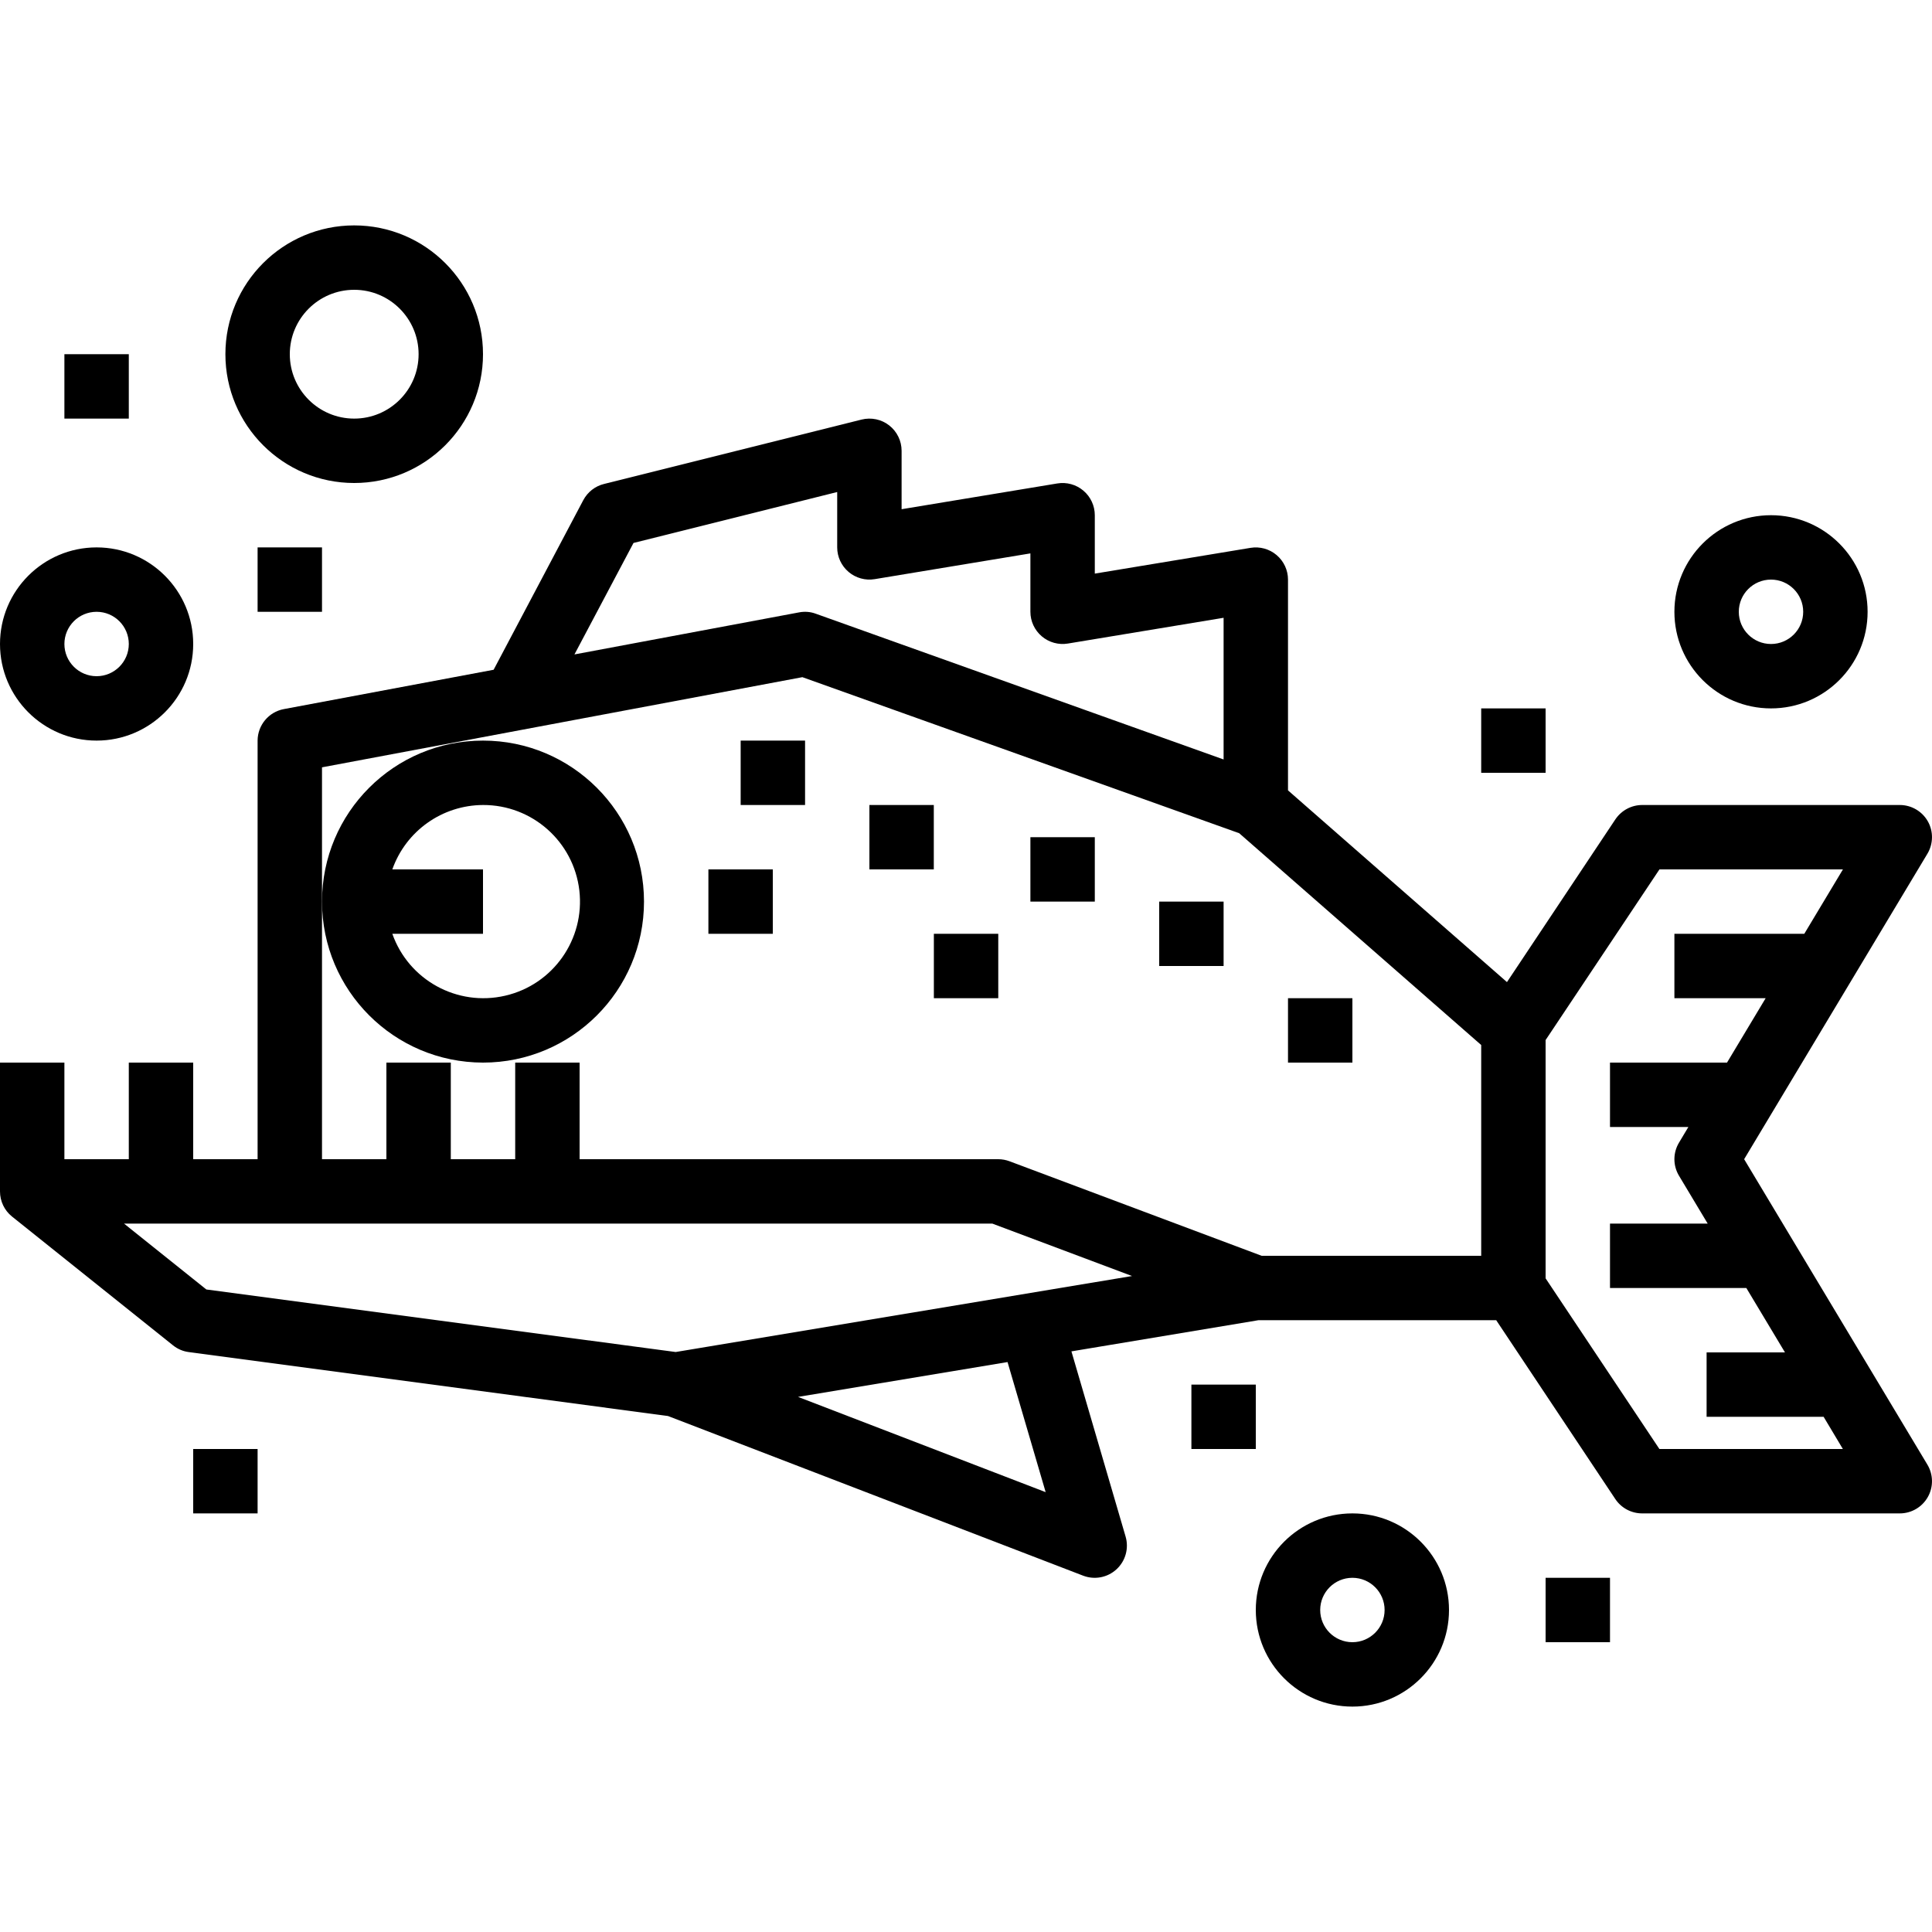 <svg width="30" height="30" viewBox="0 0 30 30" fill="none" xmlns="http://www.w3.org/2000/svg">
<g clip-path="url(#clip0)">
<path d="M29.935 12.753C29.846 12.597 29.68 12.5 29.5 12.5H25.5C25.333 12.5 25.177 12.584 25.084 12.722L23.4 15.25L20 12.273V9C20 8.853 19.935 8.714 19.823 8.619C19.711 8.524 19.563 8.483 19.418 8.507L17 8.907V8C17 7.853 16.935 7.714 16.823 7.619C16.711 7.524 16.563 7.483 16.418 7.507L14 7.907V7C14 6.846 13.929 6.701 13.808 6.606C13.687 6.511 13.528 6.478 13.379 6.515L9.379 7.515C9.241 7.549 9.125 7.64 9.058 7.765L7.665 10.4L4.407 11.011C4.172 11.055 4.001 11.261 4 11.5V18H3V16.5H2V18H1V16.5H2.60734e-06V18.5C-0 18.652 0.068 18.795 0.186 18.89L2.686 20.89C2.757 20.947 2.842 20.984 2.932 20.995L10.373 21.988L16.819 24.467C16.996 24.535 17.197 24.497 17.337 24.368C17.477 24.239 17.532 24.042 17.478 23.859L16.637 20.984L19.541 20.5H23.233L25.083 23.278C25.176 23.417 25.332 23.5 25.5 23.5H29.5C29.68 23.5 29.846 23.403 29.935 23.246C30.024 23.089 30.021 22.897 29.928 22.742L27.083 18L29.928 13.258C30.021 13.103 30.024 12.91 29.935 12.753ZM9.837 8.431L13 7.64V8.5C13 8.647 13.065 8.786 13.177 8.881C13.289 8.976 13.437 9.017 13.582 8.993L16 8.593V9.5C16 9.647 16.065 9.786 16.177 9.881C16.289 9.976 16.437 10.017 16.582 9.993L19 9.593V11.793L12.668 9.53C12.585 9.499 12.495 9.492 12.408 9.509L8.92 10.162L9.837 8.431ZM1.926 19H15.409L17.578 19.814L10.492 20.994L3.204 20.023L1.926 19ZM16.237 23.17L12.392 21.691L15.645 21.15L16.237 23.17ZM15.676 18.032C15.62 18.011 15.56 18 15.5 18H9V16.5H8V18H7V16.5H6V18H5V11.915L12.459 10.515L19.242 12.938L23 16.227V19.5H19.591L15.676 18.032ZM28.017 14.5H26V15.5H27.417L26.817 16.5H25V17.5H26.217L26.072 17.742C25.976 17.901 25.976 18.099 26.072 18.258L26.517 19H25V20H27.117L27.717 21H26.5V22H28.317L28.616 22.5H25.767L24 19.85V16.15L25.768 13.5H28.617L28.017 14.5Z" fill="black"/>
<path d="M7.5 16.5C8.88 16.5 10 15.381 10 14C10 12.619 8.88 11.5 7.5 11.5C6.119 11.5 5 12.619 5 14C5.001 15.38 6.119 16.498 7.5 16.5ZM7.5 12.5C8.263 12.497 8.907 13.068 8.996 13.826C9.084 14.585 8.589 15.289 7.845 15.461C7.101 15.634 6.346 15.22 6.092 14.5H7.5V13.5H6.092C6.303 12.903 6.866 12.503 7.5 12.5Z" fill="black"/>
<path d="M11.501 11.5H12.501V12.5H11.501V11.5Z" fill="black"/>
<path d="M13.5 12.5H14.5V13.5H13.5V12.5Z" fill="black"/>
<path d="M16 13H17V14H16V13Z" fill="black"/>
<path d="M11 13.5H12V14.5H11V13.5Z" fill="black"/>
<path d="M14.501 14.5H15.501V15.5H14.501V14.5Z" fill="black"/>
<path d="M18 14H19V15H18V14Z" fill="black"/>
<path d="M20 15.5H21V16.5H20V15.5Z" fill="black"/>
<path d="M0 10C0 10.828 0.672 11.5 1.5 11.5C2.328 11.5 3 10.828 3 10C3 9.172 2.328 8.5 1.5 8.5C0.672 8.5 0 9.172 0 10ZM1.5 9.5C1.776 9.5 2 9.724 2 10C2 10.276 1.776 10.5 1.5 10.5C1.224 10.5 1 10.276 1 10C1 9.724 1.224 9.5 1.5 9.5Z" fill="black"/>
<path d="M7.5 5.5C7.5 4.395 6.604 3.5 5.5 3.5C4.396 3.5 3.5 4.395 3.5 5.5C3.5 6.604 4.396 7.5 5.5 7.5C6.604 7.5 7.5 6.604 7.5 5.5ZM4.5 5.5C4.5 4.948 4.948 4.5 5.5 4.5C6.052 4.5 6.5 4.948 6.5 5.5C6.5 6.052 6.052 6.5 5.5 6.5C4.948 6.5 4.5 6.052 4.5 5.5Z" fill="black"/>
<path d="M21 23.5C20.172 23.5 19.5 24.172 19.5 25C19.5 25.828 20.172 26.5 21 26.5C21.828 26.5 22.5 25.828 22.5 25C22.5 24.172 21.828 23.5 21 23.5ZM21 25.5C20.724 25.5 20.5 25.276 20.5 25C20.5 24.724 20.724 24.5 21 24.5C21.276 24.5 21.5 24.724 21.5 25C21.5 25.276 21.276 25.5 21 25.5Z" fill="black"/>
<path d="M29 9.5C29 8.672 28.328 8 27.5 8C26.672 8 26 8.672 26 9.5C26 10.328 26.672 11 27.5 11C28.328 11 29 10.328 29 9.5ZM27 9.5C27 9.224 27.224 9 27.5 9C27.776 9 28 9.224 28 9.5C28 9.776 27.776 10 27.5 10C27.224 10 27 9.776 27 9.5Z" fill="black"/>
<path d="M23 11H24V12H23V11Z" fill="black"/>
<path d="M1 5.5H2V6.5H1V5.5Z" fill="black"/>
<path d="M4 8.5H5V9.5H4V8.5Z" fill="black"/>
<path d="M18.5 21.5H19.5V22.5H18.5V21.5Z" fill="black"/>
<path d="M24 24.5H25V25.5H24V24.5Z" fill="black"/>
<path d="M3 22.5H4V23.5H3V22.5Z" fill="black"/>
</g>
<defs>
<clipPath id="clip0">
<rect width="30" height="30" fill="white"/>
</clipPath>
</defs>
</svg>
